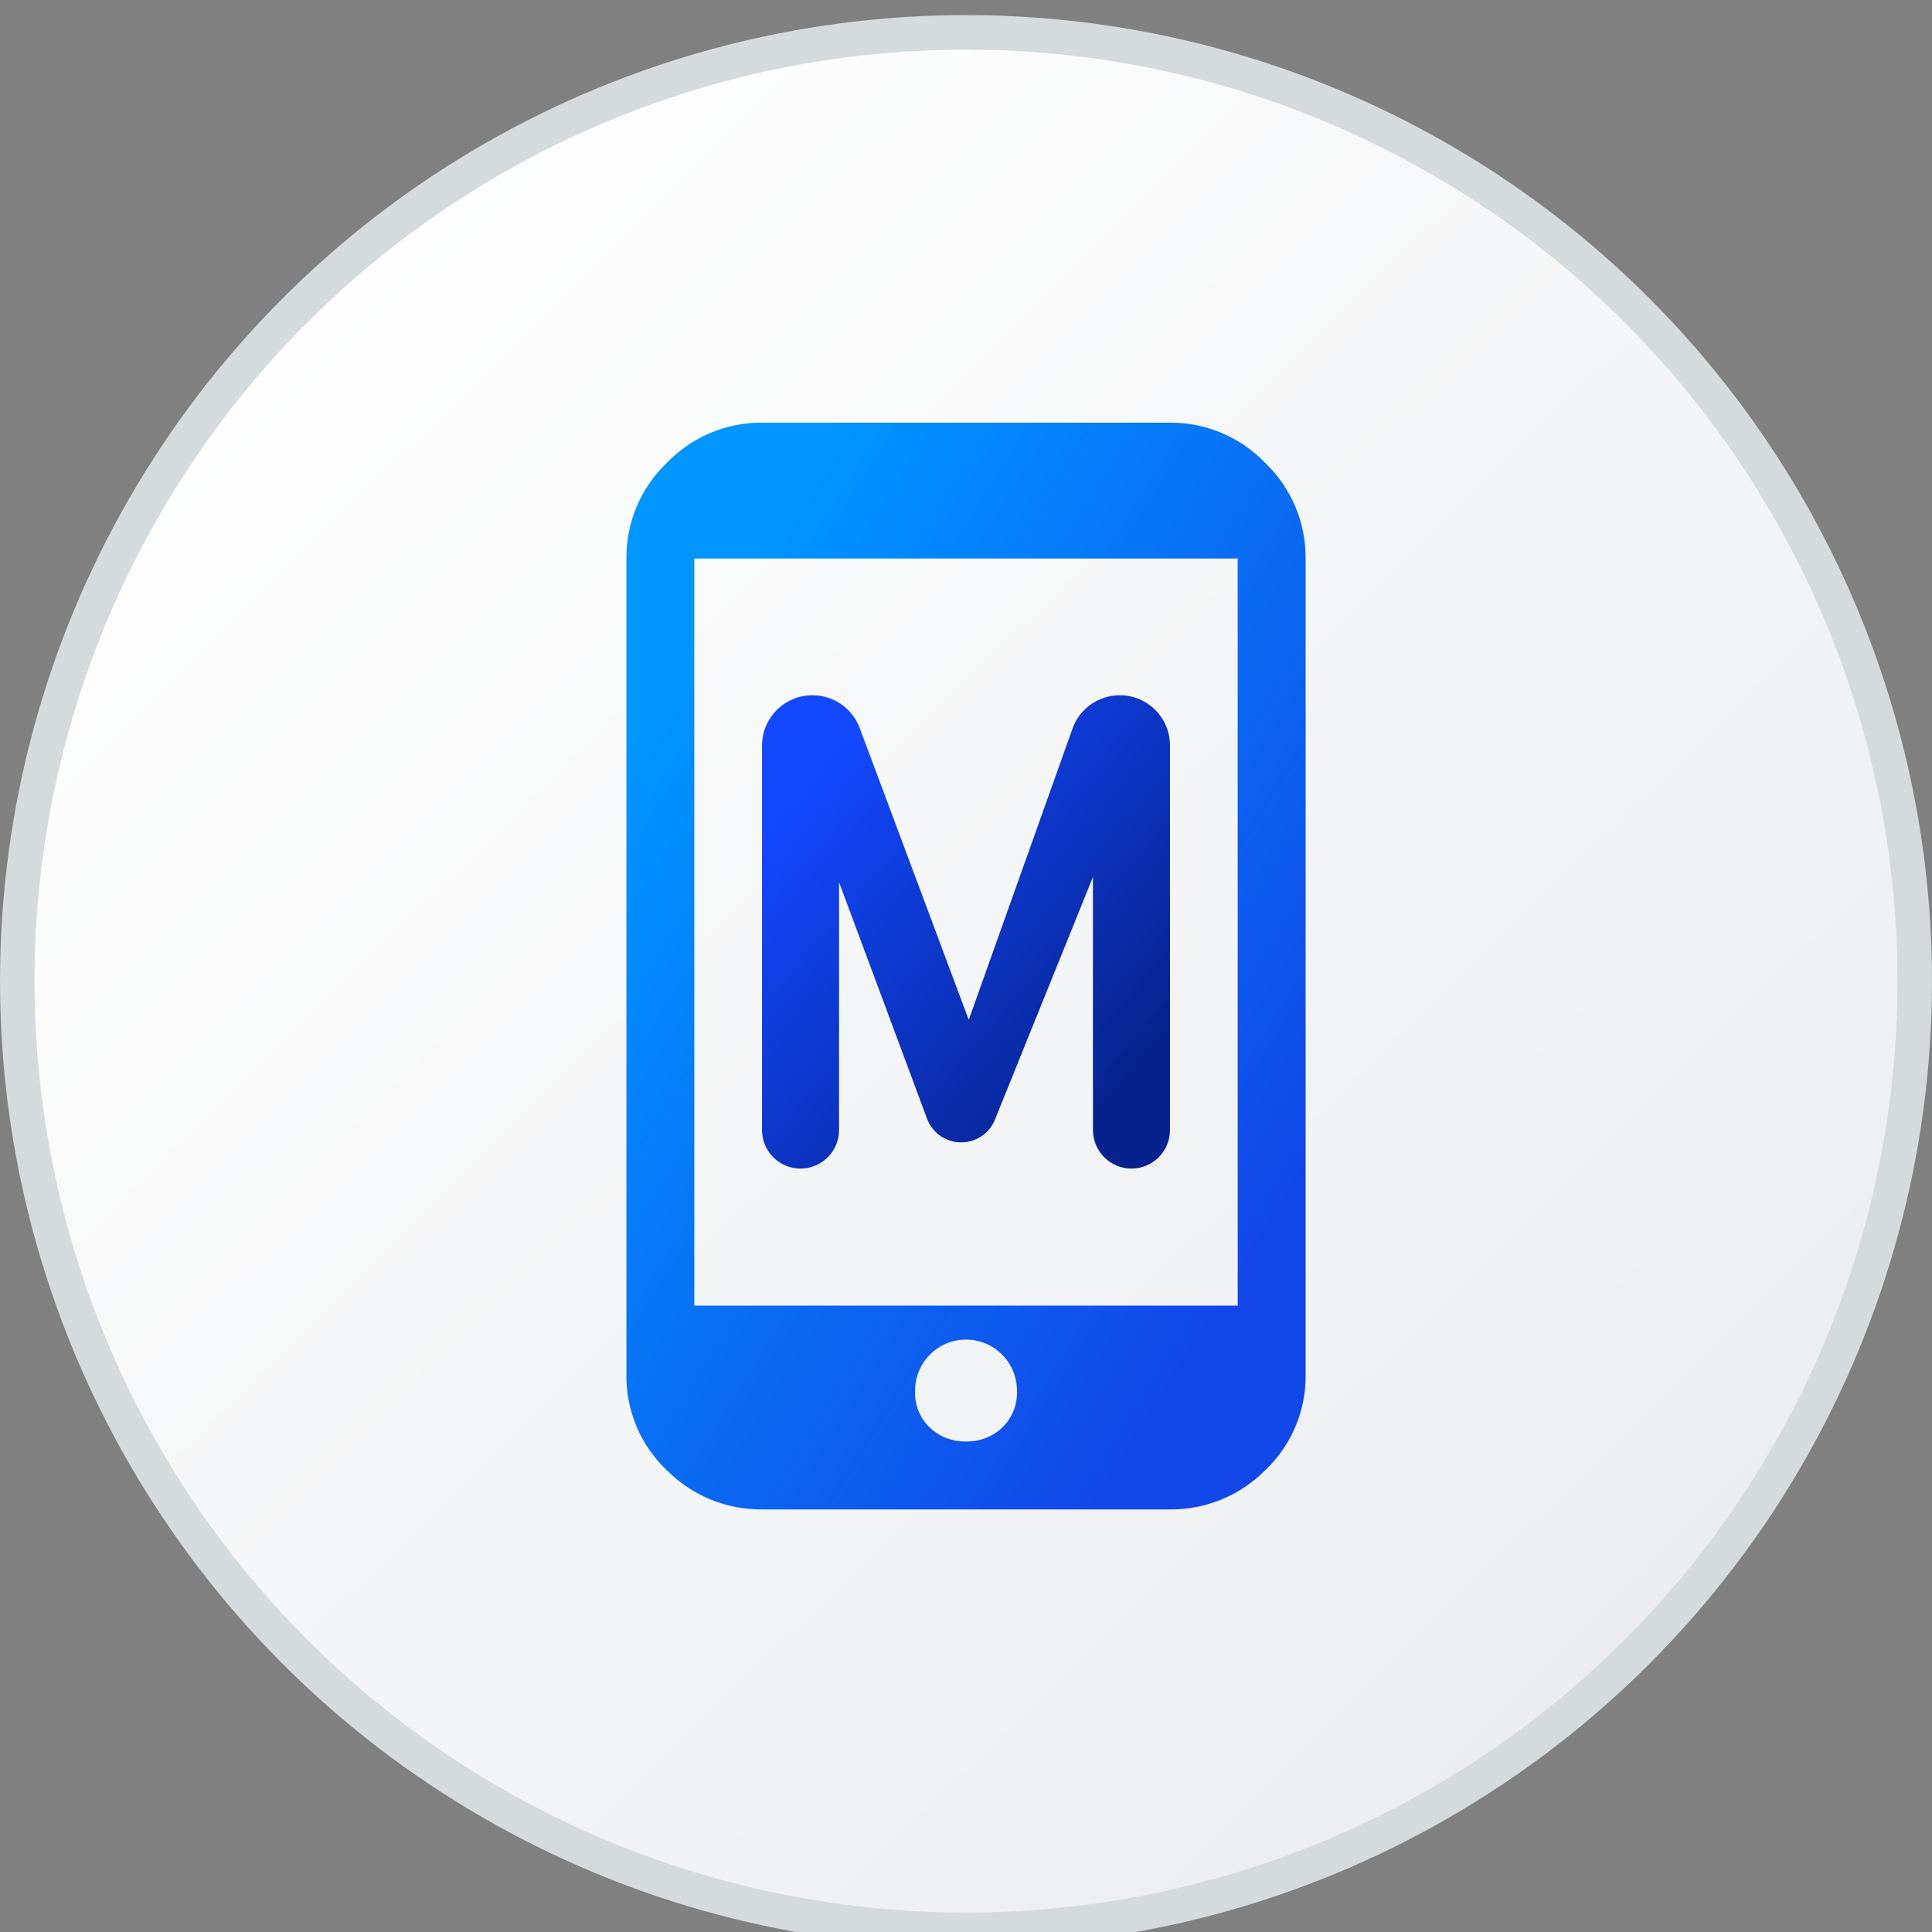 <svg width="48" height="48" viewBox="0 0 48 48" fill="none" xmlns="http://www.w3.org/2000/svg">
<rect x="0" y="0" width="48" height="48" fill="#808080" stroke="none"/>
<g clip-path="url(#clip0_3169_9267)">
<circle cx="24" cy="24.375" r="23.571" fill="url(#paint0_linear_3169_9267)" stroke="#D5DADD" stroke-width="0.857"/>
<g clip-path="url(#clip1_3169_9267)">
<path d="M29.062 10.501C29.506 10.498 29.945 10.585 30.353 10.757C30.761 10.929 31.129 11.183 31.436 11.503C31.756 11.809 32.009 12.178 32.182 12.586C32.354 12.994 32.441 13.433 32.438 13.876V34.126C32.446 34.574 32.362 35.018 32.189 35.431C32.017 35.844 31.76 36.217 31.436 36.525C31.125 36.838 30.756 37.086 30.348 37.254C29.94 37.421 29.503 37.505 29.062 37.501H18.938C18.497 37.505 18.06 37.421 17.652 37.254C17.244 37.086 16.875 36.839 16.564 36.525C16.24 36.217 15.983 35.845 15.81 35.431C15.638 35.018 15.553 34.574 15.563 34.126V13.876C15.559 13.433 15.646 12.994 15.818 12.586C15.99 12.178 16.244 11.809 16.564 11.503C16.871 11.183 17.239 10.929 17.647 10.757C18.056 10.584 18.495 10.497 18.938 10.501H29.062ZM30.75 13.876H17.25V32.438H30.75V13.876ZM24 35.813C24.332 35.821 24.654 35.698 24.897 35.471C25.021 35.352 25.118 35.208 25.181 35.049C25.245 34.89 25.274 34.719 25.266 34.548C25.266 34.382 25.233 34.217 25.169 34.063C25.106 33.91 25.012 33.77 24.895 33.653C24.777 33.535 24.638 33.442 24.484 33.378C24.331 33.315 24.166 33.282 24 33.282C23.834 33.282 23.669 33.315 23.516 33.378C23.362 33.442 23.223 33.535 23.105 33.653C22.988 33.77 22.894 33.91 22.831 34.063C22.767 34.217 22.735 34.382 22.735 34.548C22.726 34.719 22.755 34.89 22.818 35.049C22.882 35.209 22.979 35.352 23.104 35.471C23.346 35.698 23.668 35.821 24 35.813Z" fill="url(#paint1_linear_3169_9267)"/>
<path d="M21.359 18.087L24.068 25.337L26.646 18.101C26.823 17.604 27.294 17.273 27.821 17.273C28.51 17.273 29.068 17.831 29.068 18.52L29.068 28.076C29.068 28.604 28.64 29.033 28.111 29.033C27.583 29.033 27.154 28.604 27.154 28.076L27.154 21.79L24.719 27.817C24.581 28.159 24.249 28.383 23.88 28.383C23.502 28.383 23.164 28.148 23.032 27.794L20.846 21.92L20.846 28.076C20.846 28.604 20.417 29.033 19.889 29.033C19.36 29.033 18.932 28.604 18.932 28.076L18.932 18.526C18.932 17.834 19.493 17.273 20.185 17.273C20.708 17.273 21.176 17.597 21.359 18.087Z" fill="url(#paint2_linear_3169_9267)"/>
</g>
</g>
<defs>
<linearGradient id="paint0_linear_3169_9267" x1="4.353" y1="7.188" x2="41.065" y2="44.619" gradientUnits="userSpaceOnUse">
<stop stop-color="white"/>
<stop offset="1" stop-color="#EAECEE"/>
</linearGradient>
<linearGradient id="paint1_linear_3169_9267" x1="18.092" y1="14.539" x2="35.088" y2="25.166" gradientUnits="userSpaceOnUse">
<stop stop-color="#0195FF"/>
<stop offset="0.991" stop-color="#1147E9"/>
</linearGradient>
<linearGradient id="paint2_linear_3169_9267" x1="20.43" y1="19.003" x2="28.576" y2="26.054" gradientUnits="userSpaceOnUse">
<stop stop-color="#1348FF"/>
<stop offset="1" stop-color="#06238D"/>
</linearGradient>
<clipPath id="clip0_3169_9267">
<rect width="48" height="48" fill="white" transform="translate(0 0.001)"/>
</clipPath>
<clipPath id="clip1_3169_9267">
<rect width="27" height="27" fill="white" transform="translate(10.5 10.501)"/>
</clipPath>
</defs>
</svg>
